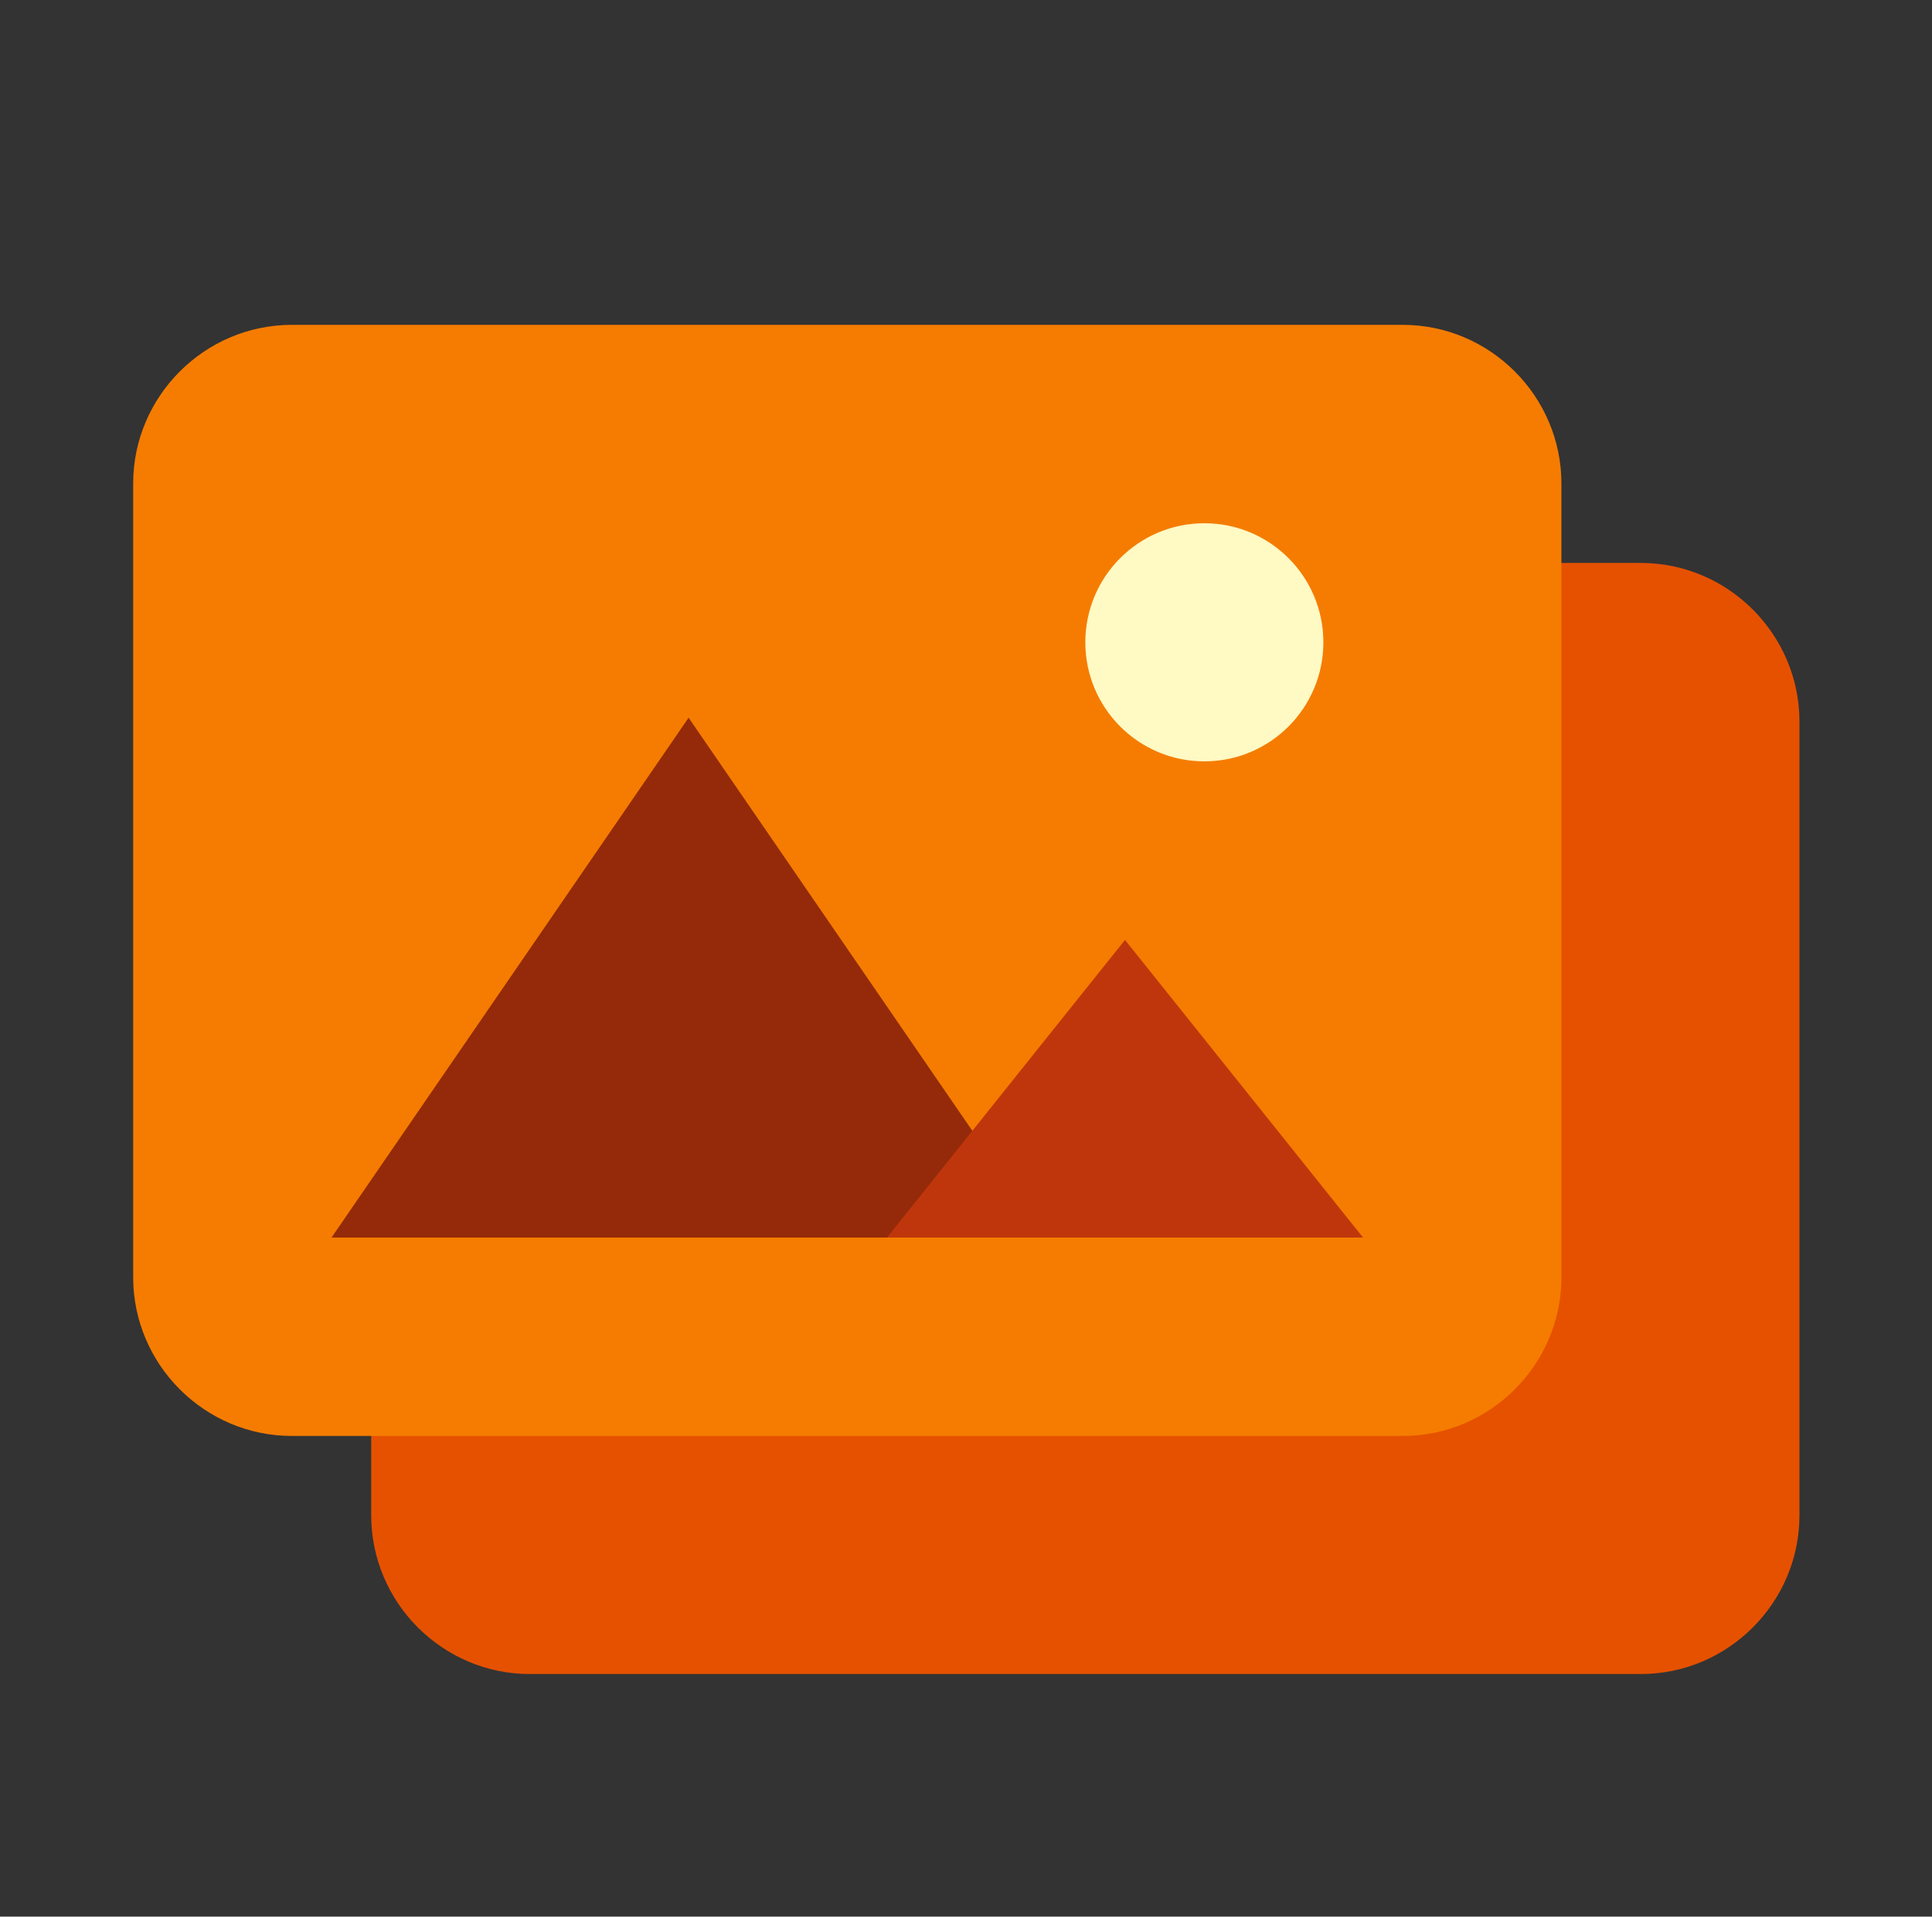 <svg width="122" height="121" viewBox="0 0 122 121" fill="none" xmlns="http://www.w3.org/2000/svg">
<rect x="0" y="0" width="122" height="121" fill="#333333" stroke="none"/>
<path d="M103.609 105.686H33.462C27.95 105.686 23.441 101.177 23.441 95.665V45.56C23.441 40.048 27.95 35.539 33.462 35.539H103.609C109.121 35.539 113.63 40.048 113.63 45.56V95.665C113.63 101.177 109.121 105.686 103.609 105.686Z" fill="#E65100"/>
<path d="M88.578 90.655H18.43C12.919 90.655 8.409 86.145 8.409 80.634V30.529C8.409 25.017 12.919 20.508 18.43 20.508H88.578C94.089 20.508 98.599 25.017 98.599 30.529V80.634C98.599 86.145 94.089 90.655 88.578 90.655Z" fill="#F57C00"/>
<path d="M76.051 48.066C80.202 48.066 83.567 44.701 83.567 40.55C83.567 36.399 80.202 33.034 76.051 33.034C71.9 33.034 68.535 36.399 68.535 40.55C68.535 44.701 71.9 48.066 76.051 48.066Z" fill="#FFF9C4"/>
<path d="M43.483 45.31L20.936 78.128H66.03L43.483 45.31Z" fill="#942A09"/>
<path d="M71.041 59.339L56.009 78.129H86.072L71.041 59.339Z" fill="#BF360C"/>
</svg>
